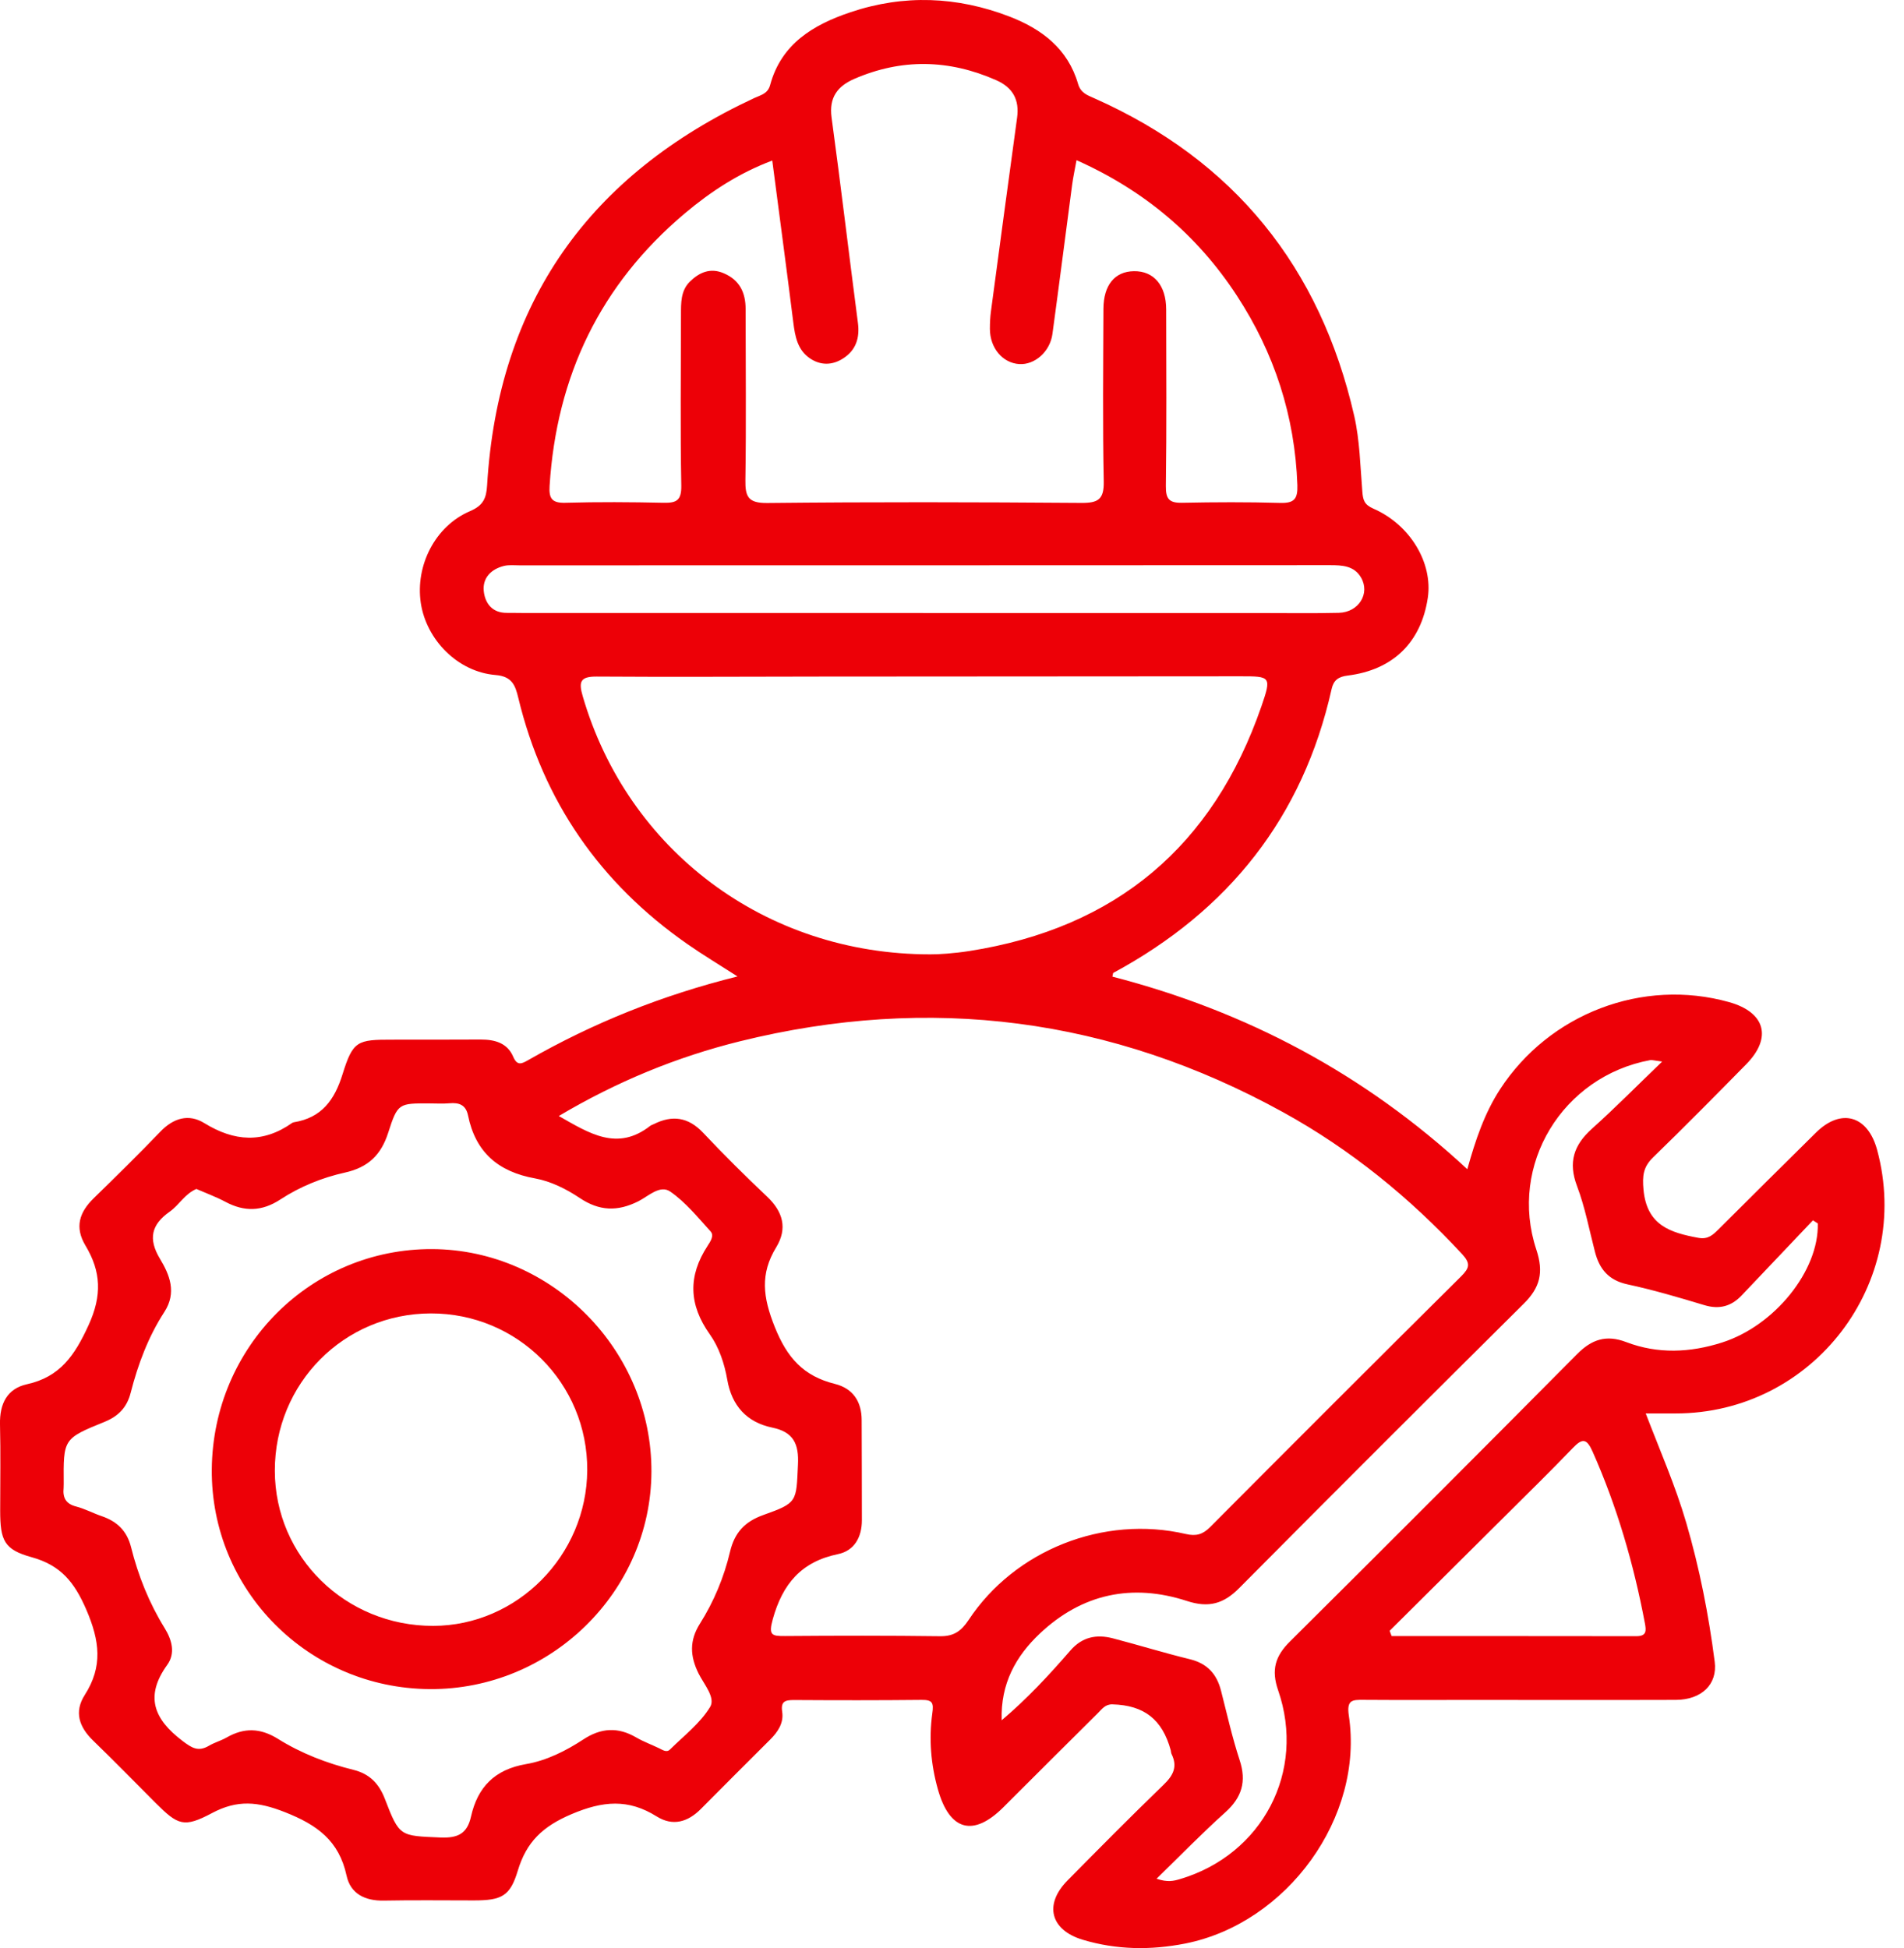 <svg width="43" height="44" viewBox="0 0 43 44" fill="none" xmlns="http://www.w3.org/2000/svg">
<path d="M25.121 22.058C28.13 22.835 30.808 24.246 33.138 26.408C33.322 25.749 33.524 25.147 33.877 24.603C34.99 22.894 37.095 22.086 39.051 22.634C39.867 22.863 40.028 23.437 39.436 24.038C38.742 24.744 38.046 25.449 37.335 26.139C37.11 26.358 37.088 26.555 37.117 26.873C37.193 27.674 37.718 27.841 38.357 27.958C38.578 27.998 38.685 27.889 38.811 27.766C39.544 27.037 40.276 26.305 41.014 25.579C41.581 25.021 42.182 25.194 42.393 25.971C43.205 28.977 40.946 31.927 37.838 31.924C37.632 31.924 37.425 31.924 37.167 31.924C37.491 32.768 37.838 33.558 38.081 34.389C38.383 35.42 38.588 36.469 38.725 37.533C38.791 38.04 38.431 38.392 37.845 38.394C36.322 38.399 34.799 38.395 33.277 38.395C32.448 38.395 31.621 38.399 30.793 38.393C30.539 38.391 30.409 38.393 30.462 38.749C30.809 41.041 29.072 43.439 26.767 43.897C25.988 44.05 25.217 44.041 24.451 43.811C23.725 43.592 23.571 43.018 24.108 42.473C24.824 41.748 25.541 41.023 26.275 40.314C26.495 40.103 26.6 39.905 26.459 39.618C26.446 39.592 26.447 39.56 26.44 39.532C26.25 38.834 25.838 38.515 25.125 38.495C24.961 38.49 24.889 38.599 24.798 38.689C24.084 39.398 23.372 40.107 22.661 40.818C21.98 41.498 21.443 41.351 21.18 40.409C21.022 39.847 20.976 39.272 21.055 38.7C21.09 38.458 21.059 38.392 20.813 38.394C19.852 38.404 18.891 38.403 17.931 38.397C17.736 38.397 17.628 38.424 17.665 38.663C17.703 38.914 17.569 39.115 17.395 39.289C16.871 39.81 16.349 40.334 15.828 40.858C15.534 41.153 15.195 41.255 14.829 41.025C14.189 40.625 13.617 40.673 12.906 40.975C12.253 41.253 11.889 41.602 11.693 42.254C11.52 42.831 11.324 42.922 10.706 42.923C10.026 42.923 9.346 42.914 8.667 42.927C8.244 42.935 7.915 42.773 7.827 42.363C7.656 41.574 7.164 41.216 6.431 40.928C5.825 40.69 5.363 40.645 4.79 40.949C4.152 41.289 4.019 41.225 3.514 40.721C3.045 40.25 2.579 39.775 2.102 39.312C1.788 39.007 1.669 38.667 1.914 38.283C2.326 37.639 2.252 37.06 1.95 36.358C1.68 35.733 1.372 35.353 0.714 35.171C0.092 34.999 0.005 34.794 0.004 34.121C0.004 33.47 0.016 32.82 0 32.169C-0.01 31.712 0.156 31.365 0.607 31.265C1.359 31.099 1.687 30.612 1.998 29.935C2.309 29.259 2.282 28.718 1.93 28.132C1.681 27.717 1.793 27.379 2.116 27.064C2.623 26.569 3.13 26.072 3.621 25.56C3.917 25.251 4.263 25.149 4.615 25.367C5.292 25.784 5.938 25.828 6.599 25.362C6.611 25.354 6.626 25.349 6.64 25.347C7.264 25.245 7.555 24.846 7.736 24.263C7.971 23.509 8.067 23.48 8.861 23.482C9.526 23.482 10.192 23.482 10.857 23.479C11.171 23.479 11.456 23.553 11.59 23.867C11.681 24.079 11.781 24.028 11.928 23.944C13.393 23.106 14.945 22.48 16.656 22.054C16.239 21.786 15.872 21.566 15.521 21.321C13.553 19.948 12.269 18.1 11.705 15.761C11.638 15.483 11.566 15.276 11.192 15.246C10.341 15.177 9.628 14.453 9.503 13.617C9.378 12.772 9.827 11.881 10.615 11.545C10.917 11.415 10.983 11.253 11.001 10.959C11.248 6.828 13.312 3.945 17.04 2.212C17.183 2.146 17.339 2.119 17.393 1.92C17.646 0.987 18.37 0.557 19.211 0.275C20.415 -0.129 21.614 -0.081 22.796 0.373C23.528 0.655 24.117 1.102 24.347 1.895C24.408 2.101 24.553 2.148 24.715 2.22C27.875 3.624 29.815 6.035 30.583 9.39C30.71 9.946 30.72 10.529 30.767 11.101C30.782 11.291 30.807 11.397 31.018 11.489C31.853 11.854 32.361 12.719 32.246 13.5C32.097 14.504 31.463 15.131 30.437 15.258C30.226 15.284 30.118 15.362 30.073 15.563C29.424 18.463 27.741 20.571 25.144 21.973C25.135 21.978 25.137 21.999 25.122 22.06L25.121 22.058ZM12.621 25.207C13.305 25.595 13.94 26.012 14.684 25.429C14.707 25.411 14.738 25.403 14.764 25.39C15.184 25.179 15.545 25.23 15.88 25.585C16.346 26.079 16.828 26.559 17.322 27.025C17.685 27.367 17.788 27.747 17.53 28.171C17.162 28.774 17.23 29.3 17.495 29.965C17.776 30.67 18.147 31.081 18.855 31.257C19.262 31.359 19.459 31.653 19.46 32.074C19.461 32.828 19.466 33.582 19.465 34.334C19.465 34.715 19.298 35.025 18.923 35.102C18.095 35.273 17.674 35.776 17.453 36.569C17.352 36.932 17.425 36.955 17.732 36.952C18.9 36.943 20.067 36.941 21.234 36.956C21.538 36.959 21.707 36.842 21.873 36.592C22.919 35.007 24.926 34.216 26.781 34.647C27.015 34.702 27.165 34.656 27.329 34.491C29.215 32.597 31.104 30.707 33.002 28.824C33.185 28.641 33.216 28.537 33.022 28.327C31.838 27.049 30.502 25.961 28.978 25.121C25.103 22.986 21.005 22.458 16.713 23.518C15.282 23.872 13.926 24.431 12.622 25.205L12.621 25.207ZM4.44 26.852C4.174 26.963 4.045 27.218 3.832 27.367C3.418 27.659 3.341 27.979 3.614 28.433C3.831 28.793 3.996 29.194 3.712 29.632C3.349 30.191 3.116 30.814 2.951 31.458C2.867 31.788 2.674 31.987 2.359 32.115C1.427 32.493 1.431 32.5 1.439 33.514C1.439 33.544 1.439 33.574 1.437 33.603C1.414 33.822 1.482 33.966 1.719 34.026C1.917 34.077 2.102 34.178 2.297 34.244C2.642 34.363 2.866 34.572 2.96 34.945C3.121 35.589 3.367 36.204 3.718 36.772C3.883 37.039 3.966 37.34 3.776 37.604C3.266 38.312 3.475 38.828 4.116 39.316C4.331 39.48 4.476 39.572 4.718 39.43C4.845 39.355 4.991 39.316 5.119 39.243C5.512 39.018 5.877 39.026 6.274 39.272C6.8 39.601 7.38 39.825 7.983 39.974C8.35 40.065 8.56 40.288 8.692 40.63C9.023 41.489 9.031 41.462 9.948 41.502C10.339 41.518 10.551 41.417 10.637 41.03C10.786 40.363 11.173 39.965 11.881 39.844C12.342 39.765 12.779 39.546 13.174 39.287C13.574 39.024 13.956 39.002 14.368 39.242C14.533 39.338 14.715 39.404 14.887 39.487C14.966 39.525 15.055 39.59 15.131 39.514C15.445 39.204 15.813 38.922 16.037 38.554C16.166 38.342 15.896 38.039 15.775 37.795C15.582 37.404 15.567 37.052 15.808 36.671C16.123 36.171 16.352 35.621 16.487 35.048C16.59 34.612 16.822 34.367 17.239 34.218C18.016 33.941 17.981 33.921 18.021 33.084C18.045 32.614 17.922 32.343 17.441 32.244C16.863 32.124 16.527 31.749 16.425 31.164C16.361 30.798 16.239 30.432 16.032 30.14C15.552 29.466 15.536 28.82 15.98 28.139C16.041 28.044 16.136 27.909 16.047 27.812C15.76 27.495 15.483 27.153 15.138 26.914C14.907 26.752 14.642 27.018 14.417 27.132C13.948 27.367 13.537 27.356 13.091 27.057C12.79 26.855 12.438 26.68 12.086 26.616C11.25 26.466 10.739 26.024 10.57 25.193C10.521 24.952 10.365 24.899 10.147 24.919C10 24.932 9.852 24.922 9.704 24.922C9.008 24.92 8.982 24.912 8.767 25.584C8.606 26.089 8.309 26.369 7.793 26.483C7.275 26.598 6.777 26.8 6.332 27.091C5.914 27.365 5.516 27.373 5.086 27.142C4.879 27.032 4.658 26.951 4.442 26.857L4.44 26.852ZM17.442 3.626C16.688 3.909 16.051 4.327 15.464 4.821C13.556 6.429 12.568 8.496 12.412 10.976C12.394 11.257 12.464 11.365 12.769 11.356C13.508 11.335 14.247 11.34 14.985 11.356C15.279 11.362 15.392 11.303 15.386 10.966C15.362 9.681 15.378 8.395 15.379 7.109C15.379 6.841 15.373 6.565 15.58 6.361C15.791 6.154 16.04 6.041 16.343 6.171C16.703 6.323 16.839 6.608 16.839 6.981C16.839 8.267 16.854 9.553 16.834 10.838C16.828 11.22 16.896 11.365 17.329 11.361C19.694 11.336 22.059 11.341 24.423 11.359C24.802 11.361 24.934 11.279 24.927 10.876C24.901 9.576 24.915 8.275 24.92 6.975C24.922 6.438 25.177 6.131 25.608 6.125C26.057 6.118 26.336 6.445 26.337 6.988C26.339 8.318 26.348 9.649 26.33 10.978C26.326 11.274 26.409 11.362 26.698 11.356C27.437 11.341 28.176 11.338 28.914 11.359C29.229 11.367 29.31 11.27 29.3 10.957C29.245 9.399 28.78 7.973 27.933 6.677C27.041 5.311 25.84 4.299 24.312 3.618C24.274 3.83 24.236 4.001 24.213 4.174C24.064 5.297 23.921 6.422 23.768 7.545C23.713 7.943 23.37 8.244 23.021 8.223C22.643 8.201 22.356 7.859 22.356 7.427C22.356 7.294 22.362 7.16 22.38 7.029C22.574 5.572 22.771 4.116 22.97 2.659C23.026 2.254 22.873 1.975 22.496 1.81C21.43 1.34 20.361 1.318 19.29 1.783C18.914 1.947 18.72 2.203 18.78 2.651C18.99 4.196 19.173 5.745 19.375 7.29C19.42 7.633 19.332 7.908 19.042 8.095C18.799 8.253 18.533 8.257 18.293 8.095C18.011 7.904 17.956 7.6 17.916 7.283C17.765 6.076 17.603 4.871 17.441 3.627L17.442 3.626ZM21.01 21.555C21.188 21.557 21.538 21.535 21.891 21.48C25.204 20.961 27.398 19.11 28.489 15.95C28.72 15.281 28.696 15.274 28.014 15.275C24.852 15.278 21.69 15.279 18.529 15.281C16.845 15.282 15.16 15.293 13.476 15.281C13.108 15.279 13.063 15.393 13.16 15.724C14.168 19.192 17.273 21.557 21.01 21.555ZM41.053 27.633C41.016 27.609 40.979 27.585 40.944 27.562C40.407 28.127 39.87 28.694 39.333 29.259C39.099 29.506 38.828 29.58 38.491 29.478C37.916 29.305 37.339 29.134 36.752 29.008C36.329 28.916 36.123 28.665 36.022 28.279C35.892 27.781 35.797 27.269 35.616 26.79C35.412 26.252 35.541 25.864 35.951 25.495C36.474 25.026 36.967 24.526 37.538 23.977C37.355 23.953 37.31 23.937 37.269 23.944C35.29 24.309 34.063 26.313 34.697 28.225C34.868 28.742 34.779 29.082 34.413 29.445C32.263 31.578 30.12 33.719 27.986 35.869C27.635 36.223 27.299 36.322 26.803 36.159C25.57 35.758 24.439 35.995 23.486 36.893C22.944 37.404 22.595 38.025 22.622 38.854C23.191 38.374 23.691 37.835 24.173 37.279C24.441 36.97 24.764 36.908 25.132 37.003C25.715 37.155 26.29 37.333 26.875 37.476C27.266 37.572 27.479 37.81 27.575 38.184C27.709 38.709 27.828 39.239 27.996 39.754C28.155 40.236 28.048 40.596 27.672 40.934C27.15 41.402 26.66 41.907 26.12 42.433C26.371 42.519 26.508 42.483 26.65 42.441C28.509 41.889 29.5 40.012 28.865 38.176C28.706 37.717 28.799 37.405 29.133 37.074C31.302 34.92 33.463 32.756 35.616 30.585C35.945 30.252 36.276 30.14 36.725 30.312C37.441 30.585 38.166 30.553 38.891 30.322C40.076 29.944 41.08 28.702 41.053 27.634V27.633ZM20.843 13.844V13.846C23.398 13.846 25.954 13.846 28.509 13.846C29.085 13.846 29.661 13.855 30.237 13.841C30.687 13.829 30.949 13.403 30.736 13.041C30.579 12.777 30.313 12.765 30.035 12.765C23.935 12.769 17.834 12.768 11.735 12.769C11.616 12.769 11.493 12.755 11.382 12.782C11.092 12.854 10.896 13.052 10.925 13.348C10.953 13.624 11.115 13.846 11.449 13.842C11.582 13.841 11.715 13.845 11.849 13.845C14.847 13.845 17.846 13.845 20.844 13.845L20.843 13.844ZM31.384 36.834L31.429 36.953C33.272 36.953 35.115 36.952 36.959 36.955C37.191 36.955 37.179 36.827 37.148 36.662C36.896 35.327 36.52 34.032 35.968 32.788C35.835 32.489 35.738 32.477 35.519 32.706C35.008 33.239 34.478 33.756 33.954 34.278C33.099 35.13 32.241 35.98 31.385 36.832L31.384 36.834Z" fill="#ED0007"/>
<path d="M9.707 38.15C6.96 38.133 4.76 35.914 4.783 33.185C4.808 30.413 7.025 28.199 9.764 28.212C12.479 28.227 14.723 30.509 14.712 33.243C14.7 35.949 12.438 38.167 9.706 38.15H9.707ZM9.729 29.665C7.766 29.669 6.203 31.247 6.207 33.22C6.21 35.165 7.805 36.726 9.783 36.722C11.68 36.718 13.251 35.133 13.262 33.207C13.274 31.247 11.692 29.66 9.729 29.665Z" fill="#ED0007"/>
</svg>
